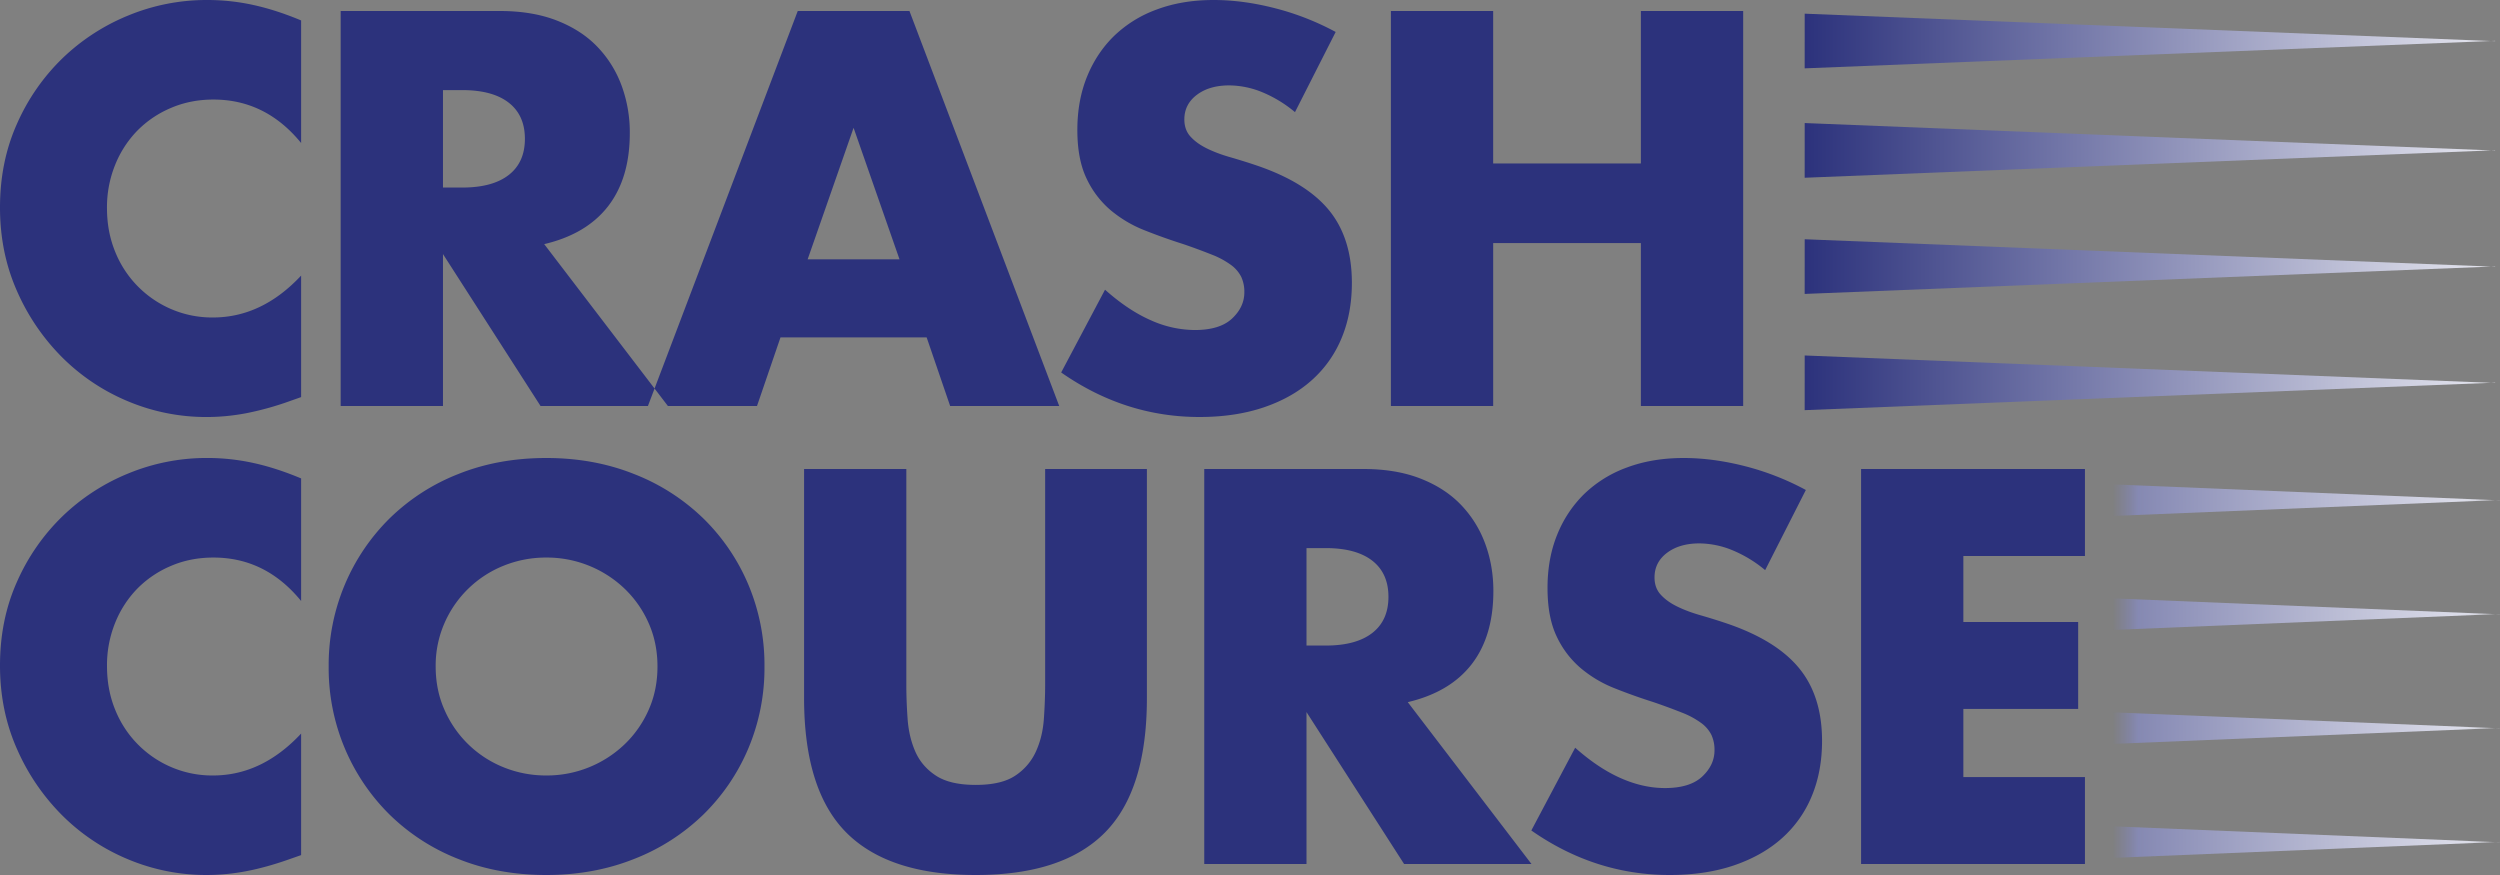 
<svg width="100" height="35" xmlns="http://www.w3.org/2000/svg" xmlns:xlink="http://www.w3.org/1999/xlink"><rect width="100%" height="100%" fill="#808080" stroke="none"/><defs><linearGradient x1="0%" y1="100%" x2="113.14%" y2="100%" id="a"><stop stop-color="#2C327C" offset="0%"/><stop stop-color="#FFF" offset="100%"/></linearGradient><path id="b" d="M85.039 18.32h14.766V35H85.039z"/></defs><g fill="none" fill-rule="evenodd"><path d="M12.045 5.72C11.1 4.562 9.93 3.982 8.538 3.982c-.612 0-1.18.112-1.701.336a4.14 4.14 0 0 0-1.347.911 4.199 4.199 0 0 0-.887 1.373 4.52 4.52 0 0 0-.324 1.718c0 .629.108 1.208.324 1.74a4.19 4.19 0 0 0 2.244 2.304 4.148 4.148 0 0 0 1.67.335c1.308 0 2.484-.558 3.528-1.676v4.861l-.417.147a12.04 12.04 0 0 1-1.754.493 8.466 8.466 0 0 1-1.607.157 8.078 8.078 0 0 1-3.121-.618 8.158 8.158 0 0 1-2.63-1.74 8.653 8.653 0 0 1-1.827-2.66C.229 10.633 0 9.512 0 8.297c0-1.215.226-2.33.678-3.342a8.319 8.319 0 0 1 1.817-2.62A8.303 8.303 0 0 1 5.135.618 8.207 8.207 0 0 1 8.288 0c.626 0 1.242.066 1.847.2.605.132 1.242.338 1.91.617v4.904zm5.674 1.782h.772c.807 0 1.427-.168 1.858-.503.431-.336.647-.817.647-1.446s-.216-1.11-.647-1.446c-.431-.335-1.05-.503-1.858-.503h-.772v3.898zm8.997 8.738h-5.094l-3.903-6.077v6.077h-4.092V.44h6.367c.877 0 1.642.13 2.296.388.654.258 1.194.61 1.618 1.058.425.447.745.964.96 1.55a5.42 5.42 0 0 1 .324 1.886c0 1.202-.289 2.176-.866 2.924-.578.747-1.43 1.253-2.558 1.519l4.948 6.475zm9.264-5.868l-1.837-5.26-1.837 5.26h3.674zm1.086 3.123H31.22l-.94 2.745h-4.363L31.91.44h4.468l5.991 15.8h-4.363l-.94-2.745zm14.733-9.01a5.049 5.049 0 0 0-1.336-.808 3.536 3.536 0 0 0-1.294-.261c-.529 0-.96.125-1.294.377-.334.251-.501.58-.501.985 0 .279.083.51.25.691.167.182.386.339.658.472.271.132.577.248.918.345.341.098.679.203 1.013.315 1.336.447 2.313 1.044 2.933 1.791.619.748.929 1.722.929 2.923 0 .81-.136 1.544-.408 2.2a4.59 4.59 0 0 1-1.19 1.687c-.521.468-1.161.832-1.92 1.09-.758.258-1.618.388-2.578.388-1.99 0-3.834-.594-5.532-1.781l1.754-3.311c.612.545 1.217.95 1.816 1.215a4.34 4.34 0 0 0 1.774.398c.668 0 1.166-.153 1.493-.46.327-.308.49-.657.49-1.048a1.42 1.42 0 0 0-.125-.619 1.337 1.337 0 0 0-.418-.482 3.342 3.342 0 0 0-.761-.408 24.983 24.983 0 0 0-1.138-.42 22.784 22.784 0 0 1-1.555-.555 4.89 4.89 0 0 1-1.357-.806 3.747 3.747 0 0 1-.96-1.268c-.244-.51-.366-1.156-.366-1.938 0-.783.129-1.492.386-2.127.258-.636.62-1.18 1.086-1.635A4.836 4.836 0 0 1 46.278.377C46.953.126 47.708 0 48.543 0c.779 0 1.593.108 2.442.325.849.216 1.663.534 2.442.953L51.8 4.484zm7.928 2.053h5.908V.44h4.092v15.8h-4.092V9.723h-5.908v6.517h-4.091V.44h4.091v6.098zM12.045 24.04c-.946-1.159-2.115-1.738-3.507-1.738-.612 0-1.18.111-1.701.335a4.14 4.14 0 0 0-1.347.911 4.199 4.199 0 0 0-.887 1.373 4.52 4.52 0 0 0-.323 1.718c0 .629.107 1.209.323 1.74a4.186 4.186 0 0 0 2.244 2.304 4.149 4.149 0 0 0 1.67.336c1.309 0 2.485-.56 3.528-1.677v4.862l-.417.146c-.626.224-1.21.388-1.754.493A8.467 8.467 0 0 1 8.267 35a8.078 8.078 0 0 1-3.121-.618 8.158 8.158 0 0 1-2.63-1.74 8.653 8.653 0 0 1-1.827-2.66C.229 28.954 0 27.833 0 26.617c0-1.215.226-2.33.678-3.342a8.319 8.319 0 0 1 1.817-2.62 8.303 8.303 0 0 1 2.64-1.718 8.208 8.208 0 0 1 3.153-.618 8.58 8.58 0 0 1 1.847.2c.606.132 1.242.338 1.91.618v4.903zm5.382 2.62c0 .629.118 1.209.355 1.74a4.339 4.339 0 0 0 2.37 2.295 4.498 4.498 0 0 0 1.7.324 4.498 4.498 0 0 0 3.122-1.237 4.3 4.3 0 0 0 .97-1.383c.237-.53.355-1.11.355-1.739 0-.628-.118-1.208-.355-1.74a4.316 4.316 0 0 0-.97-1.382 4.498 4.498 0 0 0-3.121-1.236 4.51 4.51 0 0 0-1.702.324 4.339 4.339 0 0 0-2.37 2.295 4.224 4.224 0 0 0-.354 1.74zm-4.28 0a8.28 8.28 0 0 1 .648-3.28 8.185 8.185 0 0 1 1.795-2.65 8.2 8.2 0 0 1 2.745-1.77c1.065-.427 2.237-.64 3.518-.64 1.266 0 2.435.213 3.507.64a8.292 8.292 0 0 1 2.766 1.77 8.105 8.105 0 0 1 1.806 2.65 8.28 8.28 0 0 1 .647 3.28 8.28 8.28 0 0 1-.647 3.28 8.105 8.105 0 0 1-1.806 2.65 8.292 8.292 0 0 1-2.766 1.77c-1.072.427-2.24.64-3.507.64-1.28 0-2.453-.213-3.518-.64a8.2 8.2 0 0 1-2.745-1.77 8.185 8.185 0 0 1-1.795-2.65 8.28 8.28 0 0 1-.648-3.28zm23.106-7.9v8.592c0 .46.017.932.052 1.414.035.482.14.919.313 1.31.174.39.449.709.825.953.376.245.904.367 1.586.367s1.208-.122 1.576-.367a2.27 2.27 0 0 0 .825-.953c.181-.391.289-.828.324-1.31.034-.482.052-.953.052-1.414V18.76h4.07v9.157c0 2.46-.56 4.254-1.68 5.386C43.076 34.434 41.354 35 39.03 35c-2.324 0-4.05-.566-5.177-1.697-1.127-1.132-1.69-2.927-1.69-5.386V18.76h4.09zm16.007 7.062h.773c.807 0 1.426-.168 1.858-.503.431-.335.647-.817.647-1.446 0-.628-.216-1.11-.647-1.446-.432-.335-1.051-.503-1.858-.503h-.773v3.898zm8.998 8.738h-5.094l-3.904-6.077v6.077h-4.09v-15.8h6.367c.877 0 1.642.13 2.296.388.654.258 1.194.611 1.618 1.058.425.447.745.964.96 1.55.216.588.324 1.216.324 1.887 0 1.201-.289 2.175-.866 2.923-.578.747-1.43 1.254-2.558 1.52l4.948 6.474zm9.348-11.755a5.049 5.049 0 0 0-1.336-.807 3.536 3.536 0 0 0-1.295-.262c-.528 0-.96.126-1.294.377-.334.252-.5.58-.5.985 0 .28.083.51.25.691.167.182.386.34.657.472.272.133.578.248.919.346.34.097.678.202 1.012.314 1.336.447 2.314 1.044 2.933 1.792.62.747.93 1.721.93 2.923 0 .81-.136 1.543-.408 2.2a4.59 4.59 0 0 1-1.19 1.687c-.522.468-1.162.83-1.92 1.09-.759.258-1.618.387-2.578.387-1.99 0-3.835-.594-5.533-1.781l1.754-3.31c.612.544 1.218.949 1.816 1.214.599.266 1.19.399 1.775.399.668 0 1.165-.154 1.492-.461.327-.308.49-.657.49-1.048a1.42 1.42 0 0 0-.124-.618 1.337 1.337 0 0 0-.418-.482 3.342 3.342 0 0 0-.762-.409 24.984 24.984 0 0 0-1.138-.419 22.785 22.785 0 0 1-1.555-.555 4.89 4.89 0 0 1-1.357-.807 3.747 3.747 0 0 1-.96-1.268c-.244-.51-.365-1.156-.365-1.938s.128-1.491.386-2.127a4.74 4.74 0 0 1 1.085-1.634 4.836 4.836 0 0 1 1.712-1.059c.675-.251 1.43-.377 2.265-.377.78 0 1.594.109 2.443.325.849.217 1.663.534 2.442.954l-1.628 3.206zm12.792-.566h-4.864v2.64h4.593v3.478h-4.593v2.725h4.864v3.478h-8.955v-15.8h8.955v3.479z" fill="#2C327C"/><path fill="url(#a)" d="M72.188.547l27.617 1.1v-.013l-27.618 1.1zm0 4.375l27.617 1.1V6.01l-27.618 1.1zm0 4.648l27.617 1.1v-.013l-27.618 1.1zm0 4.649l27.617 1.1v-.013l-27.618 1.1z"/><mask id="c" fill="#fff"><use xlink:href="#b"/></mask><path fill="url(#a)" mask="url(#c)" d="M72.188 18.867l27.8 1.147V20l-27.8 1.147zm0 4.559l27.8 1.147v-.014l-27.8 1.147zm0 4.559l27.8 1.147v-.014l-27.8 1.146zm0 4.559l27.8 1.147v-.014l-27.8 1.146z"/></g></svg>
